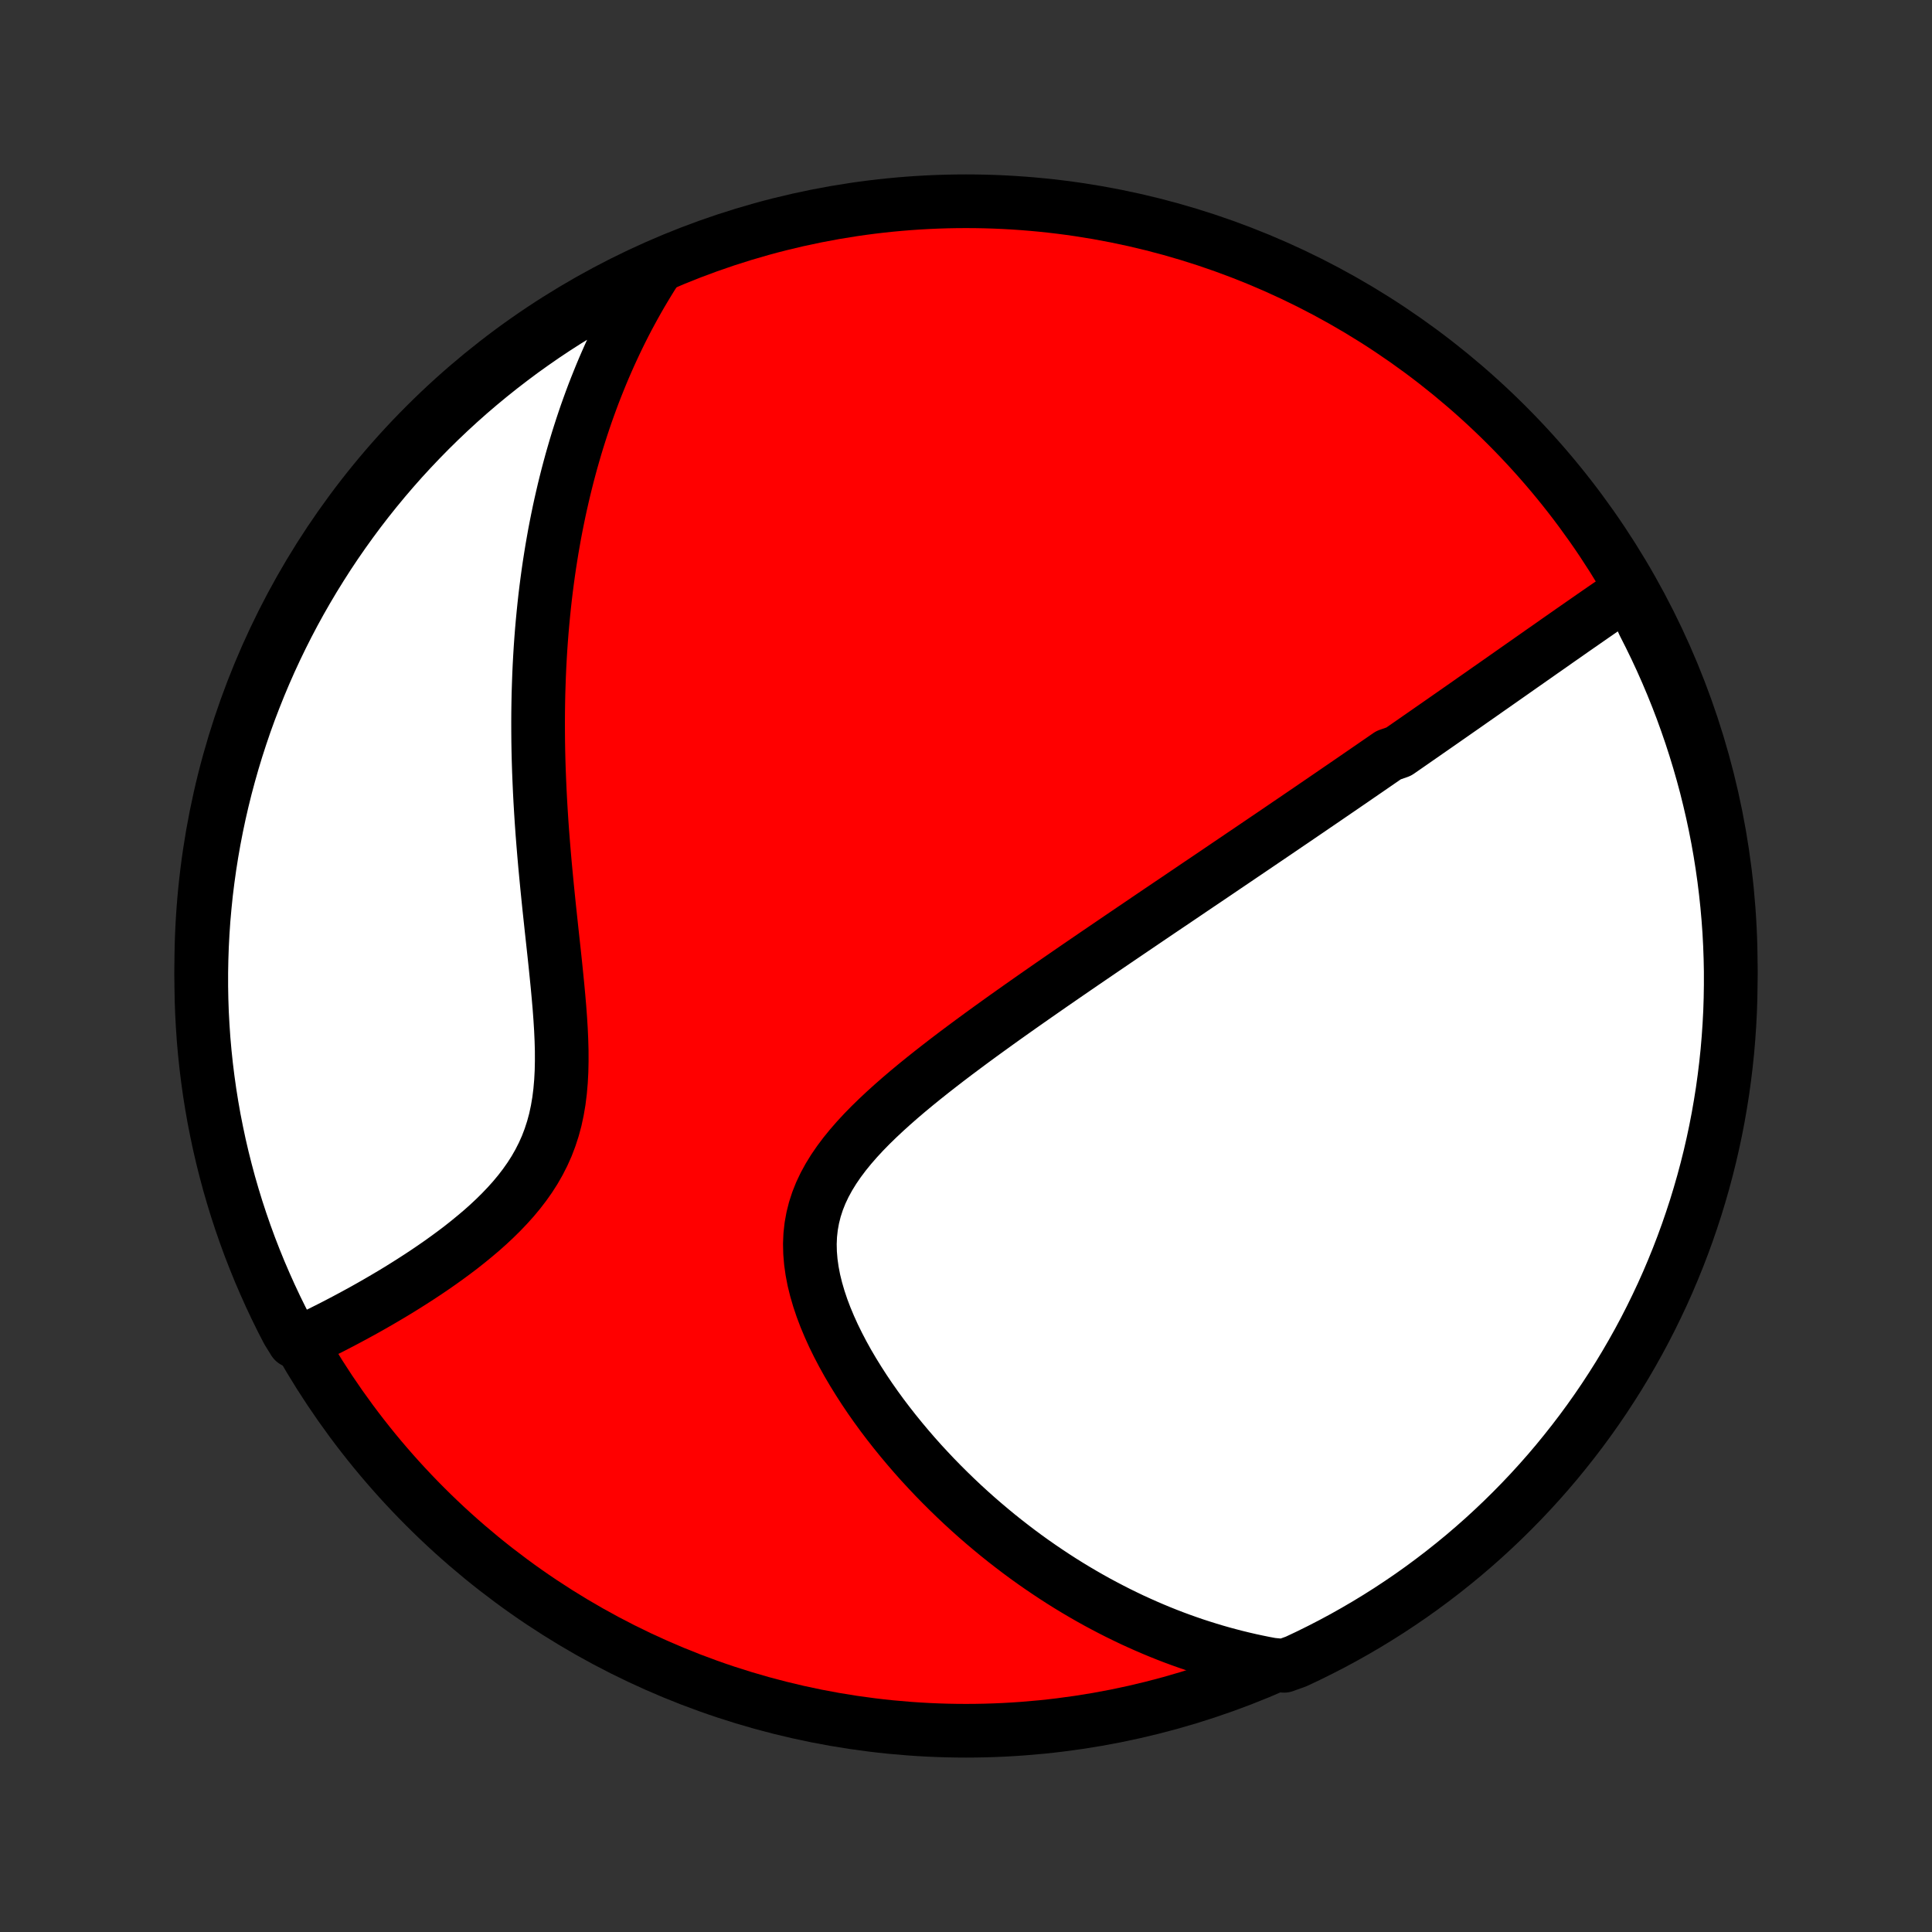 <?xml version="1.0" encoding="utf-8" standalone="no"?>
<!DOCTYPE svg PUBLIC "-//W3C//DTD SVG 1.1//EN"
  "http://www.w3.org/Graphics/SVG/1.1/DTD/svg11.dtd">
<!-- Created with matplotlib (http://matplotlib.org/) -->
<svg height="72pt" version="1.1" viewBox="0 0 72 72" width="72pt" xmlns="http://www.w3.org/2000/svg" xmlns:xlink="http://www.w3.org/1999/xlink">
 <rect x="0" y="0" width="72" height="72" fill="#333333" stroke="none"/>
 <defs>
  <style type="text/css">
*{stroke-linecap:butt;stroke-linejoin:round;}
  </style>
 </defs>
 <g id="figure_1">
  <g id="patch_1">
   <path d="
M0 72
L72 72
L72 0
L0 0
z
" style="fill:none;"/>
  </g>
  <g id="axes_1">
   <g id="PatchCollection_1">
    <defs>
     <path d="
M36 -7.5
C43.558 -7.5 50.808 -10.503 56.153 -15.848
C61.497 -21.192 64.5 -28.442 64.5 -36
C64.5 -43.558 61.497 -50.808 56.153 -56.153
C50.808 -61.497 43.558 -64.5 36 -64.5
C28.442 -64.5 21.192 -61.497 15.848 -56.153
C10.503 -50.808 7.5 -43.558 7.5 -36
C7.5 -28.442 10.503 -21.192 15.848 -15.848
C21.192 -10.503 28.442 -7.5 36 -7.5
z
" id="C0_0_a811fe30f3"/>
     <path d="
M60.709 -49.967
L60.515 -49.835
L60.321 -49.703
L60.127 -49.571
L59.934 -49.438
L59.742 -49.306
L59.55 -49.173
L59.359 -49.041
L59.168 -48.908
L58.978 -48.776
L58.788 -48.644
L58.598 -48.512
L58.41 -48.38
L58.221 -48.248
L58.033 -48.117
L57.846 -47.985
L57.659 -47.854
L57.472 -47.724
L57.286 -47.593
L57.1 -47.463
L56.914 -47.332
L56.729 -47.203
L56.544 -47.073
L56.359 -46.943
L56.175 -46.814
L55.991 -46.685
L55.807 -46.556
L55.623 -46.427
L55.439 -46.299
L55.256 -46.17
L55.073 -46.042
L54.889 -45.914
L54.706 -45.785
L54.523 -45.657
L54.339 -45.529
L54.156 -45.401
L53.972 -45.273
L53.789 -45.145
L53.605 -45.017
L53.421 -44.889
L53.237 -44.761
L53.052 -44.632
L52.867 -44.504
L52.682 -44.375
L52.496 -44.246
L52.31 -44.117
L52.124 -43.988
L51.749 -43.858
L51.561 -43.728
L51.372 -43.598
L51.182 -43.467
L50.992 -43.336
L50.801 -43.205
L50.609 -43.073
L50.416 -42.94
L50.222 -42.807
L50.028 -42.674
L49.832 -42.54
L49.635 -42.405
L49.438 -42.27
L49.239 -42.134
L49.038 -41.997
L48.837 -41.859
L48.634 -41.721
L48.43 -41.582
L48.225 -41.442
L48.018 -41.302
L47.81 -41.16
L47.6 -41.017
L47.388 -40.873
L47.175 -40.729
L46.96 -40.583
L46.743 -40.436
L46.525 -40.288
L46.304 -40.139
L46.082 -39.988
L45.858 -39.837
L45.632 -39.684
L45.404 -39.529
L45.173 -39.373
L44.941 -39.216
L44.706 -39.058
L44.469 -38.898
L44.23 -38.736
L43.988 -38.572
L43.744 -38.407
L43.497 -38.241
L43.248 -38.073
L42.997 -37.903
L42.743 -37.731
L42.487 -37.557
L42.228 -37.382
L41.966 -37.204
L41.702 -37.025
L41.435 -36.843
L41.166 -36.66
L40.894 -36.475
L40.619 -36.287
L40.342 -36.098
L40.062 -35.906
L39.78 -35.712
L39.496 -35.516
L39.209 -35.318
L38.92 -35.117
L38.628 -34.914
L38.335 -34.709
L38.039 -34.501
L37.742 -34.291
L37.443 -34.079
L37.143 -33.864
L36.842 -33.647
L36.539 -33.427
L36.236 -33.205
L35.933 -32.98
L35.629 -32.753
L35.326 -32.523
L35.024 -32.29
L34.723 -32.055
L34.424 -31.817
L34.127 -31.576
L33.834 -31.333
L33.544 -31.086
L33.259 -30.836
L32.979 -30.583
L32.706 -30.327
L32.44 -30.068
L32.183 -29.805
L31.936 -29.538
L31.7 -29.267
L31.476 -28.992
L31.266 -28.712
L31.071 -28.428
L30.893 -28.139
L30.732 -27.845
L30.59 -27.546
L30.469 -27.242
L30.368 -26.932
L30.289 -26.618
L30.231 -26.298
L30.195 -25.973
L30.181 -25.643
L30.189 -25.31
L30.217 -24.973
L30.265 -24.633
L30.331 -24.29
L30.416 -23.946
L30.517 -23.6
L30.633 -23.254
L30.764 -22.908
L30.909 -22.562
L31.065 -22.218
L31.233 -21.876
L31.411 -21.536
L31.598 -21.199
L31.794 -20.866
L31.998 -20.536
L32.208 -20.21
L32.425 -19.888
L32.648 -19.571
L32.876 -19.258
L33.109 -18.951
L33.346 -18.649
L33.587 -18.352
L33.831 -18.061
L34.078 -17.775
L34.328 -17.494
L34.581 -17.22
L34.835 -16.951
L35.092 -16.688
L35.35 -16.431
L35.609 -16.18
L35.869 -15.934
L36.131 -15.694
L36.393 -15.46
L36.656 -15.232
L36.92 -15.009
L37.184 -14.791
L37.448 -14.58
L37.713 -14.374
L37.977 -14.173
L38.242 -13.977
L38.507 -13.787
L38.772 -13.602
L39.036 -13.423
L39.3 -13.248
L39.564 -13.078
L39.828 -12.913
L40.092 -12.753
L40.355 -12.598
L40.618 -12.447
L40.88 -12.301
L41.143 -12.16
L41.405 -12.023
L41.666 -11.89
L41.928 -11.762
L42.188 -11.637
L42.449 -11.518
L42.709 -11.402
L42.969 -11.29
L43.229 -11.182
L43.489 -11.078
L43.748 -10.978
L44.008 -10.882
L44.267 -10.79
L44.526 -10.701
L44.785 -10.617
L45.044 -10.536
L45.303 -10.458
L45.562 -10.384
L45.822 -10.314
L46.081 -10.247
L46.34 -10.184
L46.6 -10.124
L46.861 -10.068
L47.121 -10.015
L47.382 -9.966
L47.854 -9.92
L48.304 -10.082
L48.751 -10.293
L49.194 -10.512
L49.633 -10.738
L50.068 -10.972
L50.498 -11.214
L50.924 -11.463
L51.346 -11.72
L51.763 -11.984
L52.175 -12.256
L52.582 -12.534
L52.984 -12.82
L53.38 -13.113
L53.772 -13.413
L54.158 -13.72
L54.539 -14.033
L54.914 -14.354
L55.283 -14.68
L55.646 -15.014
L56.004 -15.354
L56.355 -15.7
L56.7 -16.052
L57.039 -16.41
L57.371 -16.774
L57.697 -17.144
L58.016 -17.52
L58.328 -17.902
L58.634 -18.289
L58.933 -18.681
L59.225 -19.079
L59.51 -19.482
L59.787 -19.889
L60.057 -20.302
L60.321 -20.72
L60.576 -21.142
L60.824 -21.569
L61.065 -22
L61.298 -22.435
L61.523 -22.875
L61.74 -23.318
L61.95 -23.765
L62.152 -24.216
L62.345 -24.671
L62.531 -25.129
L62.709 -25.591
L62.878 -26.055
L63.039 -26.523
L63.193 -26.994
L63.337 -27.467
L63.474 -27.943
L63.602 -28.421
L63.722 -28.902
L63.833 -29.384
L63.936 -29.869
L64.03 -30.356
L64.115 -30.844
L64.193 -31.334
L64.261 -31.826
L64.321 -32.318
L64.373 -32.812
L64.415 -33.307
L64.449 -33.803
L64.475 -34.299
L64.491 -34.795
L64.499 -35.293
L64.499 -35.79
L64.489 -36.287
L64.471 -36.785
L64.445 -37.282
L64.409 -37.779
L64.365 -38.275
L64.312 -38.77
L64.251 -39.265
L64.181 -39.758
L64.103 -40.251
L64.016 -40.742
L63.92 -41.232
L63.816 -41.72
L63.703 -42.206
L63.583 -42.691
L63.453 -43.173
L63.315 -43.654
L63.169 -44.132
L63.015 -44.607
L62.852 -45.08
L62.682 -45.55
L62.503 -46.017
L62.316 -46.481
L62.121 -46.942
L61.918 -47.4
L61.707 -47.854
L61.488 -48.304
L61.262 -48.751
z
" id="C0_1_f916d500d1"/>
     <path d="
M24.438 -61.94
L24.296 -61.718
L24.158 -61.495
L24.023 -61.271
L23.89 -61.047
L23.761 -60.822
L23.634 -60.595
L23.51 -60.368
L23.388 -60.141
L23.269 -59.912
L23.153 -59.682
L23.039 -59.451
L22.928 -59.219
L22.819 -58.986
L22.712 -58.752
L22.608 -58.517
L22.505 -58.28
L22.405 -58.042
L22.308 -57.803
L22.212 -57.563
L22.118 -57.321
L22.027 -57.078
L21.938 -56.833
L21.85 -56.586
L21.765 -56.338
L21.682 -56.088
L21.601 -55.837
L21.521 -55.583
L21.444 -55.328
L21.369 -55.071
L21.295 -54.812
L21.224 -54.551
L21.154 -54.287
L21.087 -54.022
L21.021 -53.754
L20.958 -53.484
L20.896 -53.212
L20.836 -52.937
L20.779 -52.66
L20.723 -52.38
L20.669 -52.098
L20.618 -51.812
L20.568 -51.525
L20.521 -51.234
L20.475 -50.94
L20.432 -50.644
L20.391 -50.344
L20.352 -50.042
L20.315 -49.736
L20.281 -49.427
L20.249 -49.115
L20.219 -48.8
L20.191 -48.481
L20.166 -48.159
L20.143 -47.833
L20.123 -47.504
L20.105 -47.171
L20.09 -46.835
L20.078 -46.495
L20.067 -46.152
L20.06 -45.805
L20.055 -45.454
L20.053 -45.099
L20.054 -44.741
L20.057 -44.38
L20.063 -44.014
L20.072 -43.645
L20.084 -43.273
L20.099 -42.897
L20.116 -42.517
L20.136 -42.134
L20.159 -41.748
L20.184 -41.359
L20.212 -40.966
L20.243 -40.571
L20.276 -40.172
L20.311 -39.772
L20.349 -39.368
L20.388 -38.963
L20.429 -38.556
L20.471 -38.146
L20.515 -37.736
L20.559 -37.324
L20.604 -36.912
L20.649 -36.499
L20.693 -36.086
L20.735 -35.674
L20.776 -35.263
L20.814 -34.853
L20.849 -34.446
L20.879 -34.04
L20.904 -33.639
L20.922 -33.24
L20.933 -32.847
L20.934 -32.458
L20.926 -32.076
L20.906 -31.7
L20.874 -31.331
L20.829 -30.969
L20.769 -30.616
L20.695 -30.271
L20.604 -29.935
L20.498 -29.609
L20.377 -29.291
L20.239 -28.983
L20.087 -28.684
L19.921 -28.394
L19.741 -28.113
L19.549 -27.841
L19.345 -27.576
L19.132 -27.32
L18.909 -27.072
L18.678 -26.83
L18.441 -26.596
L18.197 -26.368
L17.949 -26.147
L17.696 -25.933
L17.441 -25.724
L17.183 -25.52
L16.923 -25.323
L16.662 -25.131
L16.401 -24.944
L16.139 -24.762
L15.878 -24.585
L15.617 -24.413
L15.358 -24.246
L15.1 -24.083
L14.844 -23.924
L14.589 -23.77
L14.337 -23.621
L14.087 -23.475
L13.839 -23.333
L13.594 -23.195
L13.352 -23.062
L13.112 -22.932
L12.875 -22.805
L12.642 -22.683
L12.411 -22.563
L12.183 -22.448
L11.958 -22.335
L11.736 -22.226
L11.517 -22.121
L10.957 -22.018
L10.723 -22.395
L10.497 -22.834
L10.279 -23.277
L10.069 -23.724
L9.867 -24.175
L9.672 -24.629
L9.486 -25.087
L9.307 -25.548
L9.137 -26.013
L8.975 -26.48
L8.821 -26.95
L8.676 -27.423
L8.538 -27.899
L8.41 -28.377
L8.289 -28.858
L8.177 -29.34
L8.074 -29.825
L7.978 -30.311
L7.892 -30.8
L7.814 -31.289
L7.745 -31.781
L7.684 -32.273
L7.632 -32.767
L7.588 -33.262
L7.554 -33.757
L7.527 -34.253
L7.51 -34.75
L7.501 -35.247
L7.501 -35.745
L7.51 -36.242
L7.527 -36.739
L7.553 -37.236
L7.587 -37.733
L7.631 -38.229
L7.682 -38.725
L7.743 -39.219
L7.812 -39.713
L7.89 -40.206
L7.976 -40.697
L8.071 -41.187
L8.174 -41.675
L8.286 -42.162
L8.406 -42.647
L8.535 -43.129
L8.672 -43.61
L8.817 -44.088
L8.971 -44.564
L9.132 -45.037
L9.302 -45.507
L9.481 -45.974
L9.667 -46.439
L9.861 -46.9
L10.063 -47.358
L10.273 -47.812
L10.491 -48.263
L10.717 -48.711
L10.95 -49.154
L11.191 -49.593
L11.44 -50.028
L11.696 -50.459
L11.96 -50.885
L12.23 -51.307
L12.508 -51.724
L12.794 -52.137
L13.086 -52.544
L13.385 -52.947
L13.691 -53.344
L14.004 -53.736
L14.324 -54.123
L14.65 -54.504
L14.983 -54.88
L15.322 -55.249
L15.668 -55.613
L16.019 -55.971
L16.377 -56.323
L16.741 -56.669
L17.11 -57.008
L17.485 -57.341
L17.866 -57.667
L18.253 -57.987
L18.645 -58.3
L19.042 -58.606
L19.444 -58.906
L19.852 -59.198
L20.264 -59.484
L20.681 -59.762
L21.103 -60.033
L21.529 -60.297
L21.96 -60.553
L22.395 -60.802
L22.834 -61.043
L23.277 -61.277
L23.724 -61.503
z
" id="C0_2_41b1e91dec"/>
    </defs>
    <g clip-path="url(#p1bffca34e9)">
     <use style="fill:#ff0000;stroke:#000000;stroke-width:2.0;" x="0.0" xlink:href="#C0_0_a811fe30f3" y="72.0"/>
    </g>
    <g clip-path="url(#p1bffca34e9)">
     <use style="fill:#ffffff;stroke:#000000;stroke-width:2.0;" x="0.0" xlink:href="#C0_1_f916d500d1" y="72.0"/>
    </g>
    <g clip-path="url(#p1bffca34e9)">
     <use style="fill:#ffffff;stroke:#000000;stroke-width:2.0;" x="0.0" xlink:href="#C0_2_41b1e91dec" y="72.0"/>
    </g>
   </g>
  </g>
 </g>
 <defs>
  <clipPath id="p1bffca34e9">
   <rect height="72.0" width="72.0" x="0.0" y="0.0"/>
  </clipPath>
 </defs>
</svg>
